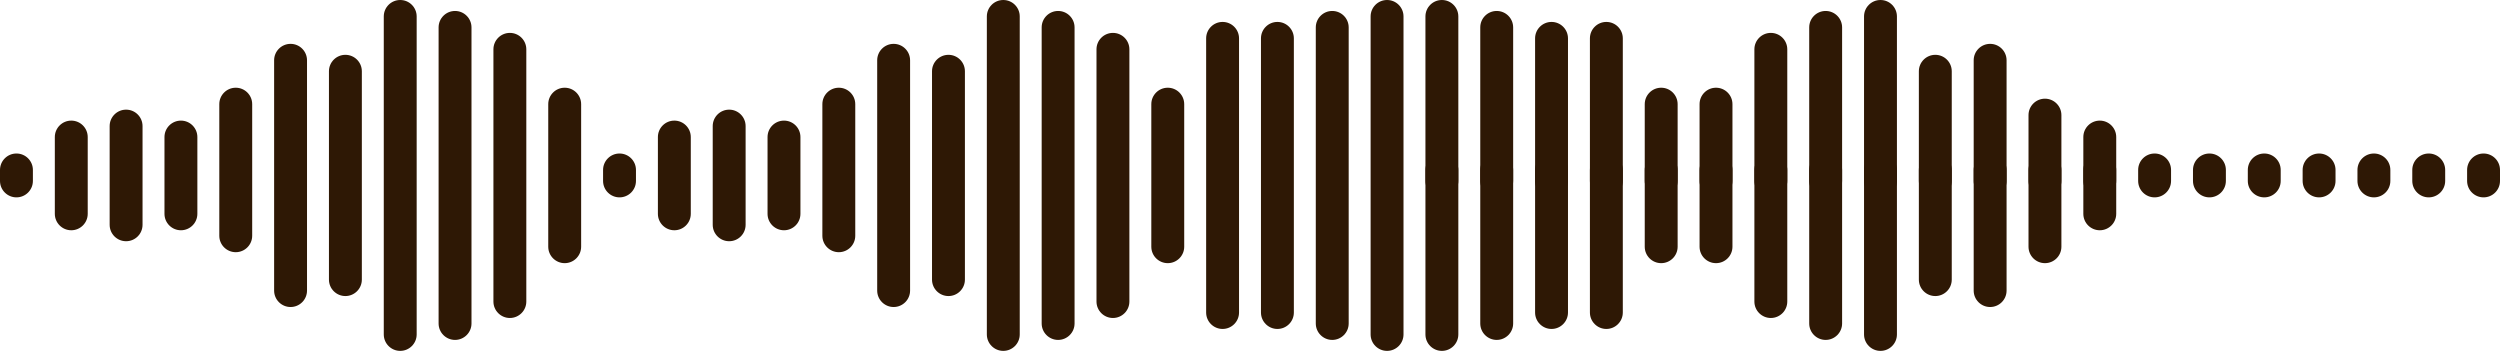 <svg width="228" height="32" viewBox="0 0 228 32" fill="none" xmlns="http://www.w3.org/2000/svg">
<path d="M0 15.5C0 14.672 0.672 14 1.5 14C2.328 14 3 14.672 3 15.5V16.5C3 17.328 2.328 18 1.5 18C0.672 18 0 17.328 0 16.5V15.5Z" fill="#2E1805"/>
<path d="M55 15.5C55 14.672 55.672 14 56.5 14C57.328 14 58 14.672 58 15.5V16.5C58 17.328 57.328 18 56.5 18C55.672 18 55 17.328 55 16.5V15.5Z" fill="#2E1805"/>
<path d="M5 12.5C5 11.672 5.672 11 6.5 11C7.328 11 8 11.672 8 12.5V19.5C8 20.328 7.328 21 6.5 21C5.672 21 5 20.328 5 19.5V12.5Z" fill="#2E1805"/>
<path d="M60 12.5C60 11.672 60.672 11 61.5 11C62.328 11 63 11.672 63 12.5V19.5C63 20.328 62.328 21 61.5 21C60.672 21 60 20.328 60 19.5V12.5Z" fill="#2E1805"/>
<path d="M10 11.5C10 10.672 10.672 10 11.5 10C12.328 10 13 10.672 13 11.5V20.5C13 21.328 12.328 22 11.5 22C10.672 22 10 21.328 10 20.5V11.5Z" fill="#2E1805"/>
<path d="M65 11.5C65 10.672 65.672 10 66.5 10C67.328 10 68 10.672 68 11.5V20.5C68 21.328 67.328 22 66.5 22C65.672 22 65 21.328 65 20.5V11.5Z" fill="#2E1805"/>
<path d="M15 12.5C15 11.672 15.672 11 16.5 11C17.328 11 18 11.672 18 12.5V19.5C18 20.328 17.328 21 16.5 21C15.672 21 15 20.328 15 19.5V12.5Z" fill="#2E1805"/>
<path d="M70 12.5C70 11.672 70.672 11 71.5 11C72.328 11 73 11.672 73 12.5V19.5C73 20.328 72.328 21 71.5 21C70.672 21 70 20.328 70 19.5V12.5Z" fill="#2E1805"/>
<path d="M20 9.5C20 8.672 20.672 8 21.5 8C22.328 8 23 8.672 23 9.5V21.5C23 22.328 22.328 23 21.5 23C20.672 23 20 22.328 20 21.5V9.5Z" fill="#2E1805"/>
<path d="M75 9.5C75 8.672 75.672 8 76.5 8C77.328 8 78 8.672 78 9.5V21.5C78 22.328 77.328 23 76.5 23C75.672 23 75 22.328 75 21.5V9.5Z" fill="#2E1805"/>
<path d="M25 5.5C25 4.672 25.672 4 26.5 4C27.328 4 28 4.672 28 5.5V26.5C28 27.328 27.328 28 26.5 28C25.672 28 25 27.328 25 26.5V5.5Z" fill="#2E1805"/>
<path d="M80 5.5C80 4.672 80.672 4 81.5 4C82.328 4 83 4.672 83 5.5V26.5C83 27.328 82.328 28 81.5 28C80.672 28 80 27.328 80 26.5V5.5Z" fill="#2E1805"/>
<path d="M30 6.5C30 5.672 30.672 5 31.5 5C32.328 5 33 5.672 33 6.5V25.5C33 26.328 32.328 27 31.5 27C30.672 27 30 26.328 30 25.5V6.5Z" fill="#2E1805"/>
<path d="M85 6.5C85 5.672 85.672 5 86.5 5C87.328 5 88 5.672 88 6.5V25.5C88 26.328 87.328 27 86.5 27C85.672 27 85 26.328 85 25.5V6.5Z" fill="#2E1805"/>
<path d="M35 1.5C35 0.672 35.672 0 36.5 0C37.328 0 38 0.672 38 1.5V30.5C38 31.328 37.328 32 36.5 32C35.672 32 35 31.328 35 30.5V1.5Z" fill="#2E1805"/>
<path d="M90 1.5C90 0.672 90.672 0 91.5 0C92.328 0 93 0.672 93 1.5V30.5C93 31.328 92.328 32 91.5 32C90.672 32 90 31.328 90 30.5V1.5Z" fill="#2E1805"/>
<path d="M40 2.5C40 1.672 40.672 1 41.5 1C42.328 1 43 1.672 43 2.5V29.5C43 30.328 42.328 31 41.5 31C40.672 31 40 30.328 40 29.5V2.5Z" fill="#2E1805"/>
<path d="M95 2.5C95 1.672 95.672 1 96.5 1C97.328 1 98 1.672 98 2.5V29.5C98 30.328 97.328 31 96.5 31C95.672 31 95 30.328 95 29.5V2.5Z" fill="#2E1805"/>
<path d="M45 4.5C45 3.672 45.672 3 46.5 3C47.328 3 48 3.672 48 4.5V27.5C48 28.328 47.328 29 46.5 29C45.672 29 45 28.328 45 27.5V4.5Z" fill="#2E1805"/>
<path d="M100 4.5C100 3.672 100.672 3 101.5 3C102.328 3 103 3.672 103 4.5V27.5C103 28.328 102.328 29 101.5 29C100.672 29 100 28.328 100 27.5V4.5Z" fill="#2E1805"/>
<path d="M50 9.5C50 8.672 50.672 8 51.5 8C52.328 8 53 8.672 53 9.5V22.5C53 23.328 52.328 24 51.5 24C50.672 24 50 23.328 50 22.5V9.5Z" fill="#2E1805"/>
<path d="M105 9.5C105 8.672 105.672 8 106.5 8C107.328 8 108 8.672 108 9.5V22.5C108 23.328 107.328 24 106.5 24C105.672 24 105 23.328 105 22.5V9.5Z" fill="#2E1805"/>
<path d="M193 19.5C193 20.328 192.328 21 191.5 21C190.672 21 190 20.328 190 19.5V12.5C190 11.672 190.672 11 191.5 11C192.328 11 193 11.672 193 12.5V19.5Z" fill="#2E1805"/>
<path d="M188 22.5C188 23.328 187.328 24 186.5 24C185.672 24 185 23.328 185 22.5V10.5C185 9.672 185.672 9 186.5 9C187.328 9 188 9.672 188 10.5V22.5Z" fill="#2E1805"/>
<path d="M183 26.5C183 27.328 182.328 28 181.5 28C180.672 28 180 27.328 180 26.5V5.5C180 4.672 180.672 4 181.5 4C182.328 4 183 4.672 183 5.5V26.5Z" fill="#2E1805"/>
<path d="M178 25.5C178 26.328 177.328 27 176.5 27C175.672 27 175 26.328 175 25.5V6.5C175 5.672 175.672 5 176.5 5C177.328 5 178 5.672 178 6.5V25.5Z" fill="#2E1805"/>
<path d="M173 30.5C173 31.328 172.328 32 171.5 32C170.672 32 170 31.328 170 30.5V1.5C170 0.672 170.672 0 171.5 0C172.328 0 173 0.672 173 1.5V30.5Z" fill="#2E1805"/>
<path d="M168 29.5C168 30.328 167.328 31 166.5 31C165.672 31 165 30.328 165 29.5V2.5C165 1.672 165.672 1 166.5 1C167.328 1 168 1.672 168 2.5V29.5Z" fill="#2E1805"/>
<path d="M163 27.5C163 28.328 162.328 29 161.5 29C160.672 29 160 28.328 160 27.5V4.5C160 3.672 160.672 3 161.5 3C162.328 3 163 3.672 163 4.5V27.5Z" fill="#2E1805"/>
<path d="M158 22.5C158 23.328 157.328 24 156.5 24C155.672 24 155 23.328 155 22.5V9.5C155 8.672 155.672 8 156.5 8C157.328 8 158 8.672 158 9.5V22.5Z" fill="#2E1805"/>
<path d="M110 3.5C110 2.672 110.672 2 111.5 2C112.328 2 113 2.672 113 3.5V28.5C113 29.328 112.328 30 111.5 30C110.672 30 110 29.328 110 28.5V3.5Z" fill="#2E1805"/>
<path d="M115 3.5C115 2.672 115.672 2 116.5 2C117.328 2 118 2.672 118 3.5V28.5C118 29.328 117.328 30 116.5 30C115.672 30 115 29.328 115 28.5V3.5Z" fill="#2E1805"/>
<path d="M120 2.5C120 1.672 120.672 1 121.5 1C122.328 1 123 1.672 123 2.5V29.5C123 30.328 122.328 31 121.5 31C120.672 31 120 30.328 120 29.5V2.5Z" fill="#2E1805"/>
<path d="M125 1.5C125 0.672 125.672 0 126.5 0C127.328 0 128 0.672 128 1.5V30.5C128 31.328 127.328 32 126.5 32C125.672 32 125 31.328 125 30.5V1.5Z" fill="#2E1805"/>
<path d="M150 9.5C150 8.672 150.672 8 151.5 8C152.328 8 153 8.672 153 9.5V22.5C153 23.328 152.328 24 151.5 24C150.672 24 150 23.328 150 22.5V9.5Z" fill="#2E1805"/>
<path d="M145 3.5C145 2.672 145.672 2 146.5 2C147.328 2 148 2.672 148 3.5V28.5C148 29.328 147.328 30 146.5 30C145.672 30 145 29.328 145 28.5V3.5Z" fill="#2E1805"/>
<path d="M140 3.5C140 2.672 140.672 2 141.5 2C142.328 2 143 2.672 143 3.5V28.5C143 29.328 142.328 30 141.5 30C140.672 30 140 29.328 140 28.5V3.5Z" fill="#2E1805"/>
<path d="M135 2.5C135 1.672 135.672 1 136.5 1C137.328 1 138 1.672 138 2.5V29.5C138 30.328 137.328 31 136.5 31C135.672 31 135 30.328 135 29.5V2.5Z" fill="#2E1805"/>
<path d="M130 1.5C130 0.672 130.672 0 131.5 0C132.328 0 133 0.672 133 1.5V30.5C133 31.328 132.328 32 131.5 32C130.672 32 130 31.328 130 30.5V1.5Z" fill="#2E1805"/>
<path d="M130 15.5C130 14.672 130.672 14 131.5 14C132.328 14 133 14.672 133 15.5V16.5C133 17.328 132.328 18 131.5 18C130.672 18 130 17.328 130 16.5V15.5Z" fill="#2E1805"/>
<path d="M135 15.5C135 14.672 135.672 14 136.5 14C137.328 14 138 14.672 138 15.5V16.5C138 17.328 137.328 18 136.5 18C135.672 18 135 17.328 135 16.5V15.5Z" fill="#2E1805"/>
<path d="M140 15.5C140 14.672 140.672 14 141.5 14C142.328 14 143 14.672 143 15.5V16.5C143 17.328 142.328 18 141.5 18C140.672 18 140 17.328 140 16.5V15.5Z" fill="#2E1805"/>
<path d="M145 15.5C145 14.672 145.672 14 146.5 14C147.328 14 148 14.672 148 15.5V16.5C148 17.328 147.328 18 146.5 18C145.672 18 145 17.328 145 16.5V15.5Z" fill="#2E1805"/>
<path d="M150 15.5C150 14.672 150.672 14 151.5 14C152.328 14 153 14.672 153 15.5V16.5C153 17.328 152.328 18 151.5 18C150.672 18 150 17.328 150 16.5V15.5Z" fill="#2E1805"/>
<path d="M155 15.5C155 14.672 155.672 14 156.5 14C157.328 14 158 14.672 158 15.5V16.5C158 17.328 157.328 18 156.5 18C155.672 18 155 17.328 155 16.5V15.5Z" fill="#2E1805"/>
<path d="M160 15.5C160 14.672 160.672 14 161.5 14C162.328 14 163 14.672 163 15.5V16.5C163 17.328 162.328 18 161.5 18C160.672 18 160 17.328 160 16.5V15.5Z" fill="#2E1805"/>
<path d="M165 15.5C165 14.672 165.672 14 166.5 14C167.328 14 168 14.672 168 15.5V16.5C168 17.328 167.328 18 166.5 18C165.672 18 165 17.328 165 16.5V15.5Z" fill="#2E1805"/>
<path d="M170 15.5C170 14.672 170.672 14 171.5 14C172.328 14 173 14.672 173 15.5V16.5C173 17.328 172.328 18 171.5 18C170.672 18 170 17.328 170 16.5V15.5Z" fill="#2E1805"/>
<path d="M175 15.5C175 14.672 175.672 14 176.5 14C177.328 14 178 14.672 178 15.5V16.5C178 17.328 177.328 18 176.5 18C175.672 18 175 17.328 175 16.5V15.5Z" fill="#2E1805"/>
<path d="M180 15.5C180 14.672 180.672 14 181.5 14C182.328 14 183 14.672 183 15.5V16.5C183 17.328 182.328 18 181.5 18C180.672 18 180 17.328 180 16.5V15.5Z" fill="#2E1805"/>
<path d="M185 15.5C185 14.672 185.672 14 186.5 14C187.328 14 188 14.672 188 15.5V16.5C188 17.328 187.328 18 186.5 18C185.672 18 185 17.328 185 16.5V15.5Z" fill="#2E1805"/>
<path d="M190 15.5C190 14.672 190.672 14 191.5 14C192.328 14 193 14.672 193 15.5V16.5C193 17.328 192.328 18 191.5 18C190.672 18 190 17.328 190 16.5V15.5Z" fill="#2E1805"/>
<path d="M195 15.5C195 14.672 195.672 14 196.5 14C197.328 14 198 14.672 198 15.5V16.5C198 17.328 197.328 18 196.5 18C195.672 18 195 17.328 195 16.5V15.5Z" fill="#2E1805"/>
<path d="M200 15.5C200 14.672 200.672 14 201.5 14C202.328 14 203 14.672 203 15.5V16.5C203 17.328 202.328 18 201.5 18C200.672 18 200 17.328 200 16.5V15.5Z" fill="#2E1805"/>
<path d="M205 15.5C205 14.672 205.672 14 206.5 14C207.328 14 208 14.672 208 15.5V16.5C208 17.328 207.328 18 206.5 18C205.672 18 205 17.328 205 16.5V15.5Z" fill="#2E1805"/>
<path d="M210 15.5C210 14.672 210.672 14 211.5 14C212.328 14 213 14.672 213 15.5V16.5C213 17.328 212.328 18 211.5 18C210.672 18 210 17.328 210 16.5V15.5Z" fill="#2E1805"/>
<path d="M215 15.5C215 14.672 215.672 14 216.5 14C217.328 14 218 14.672 218 15.5V16.5C218 17.328 217.328 18 216.5 18C215.672 18 215 17.328 215 16.5V15.5Z" fill="#2E1805"/>
<path d="M220 15.5C220 14.672 220.672 14 221.5 14C222.328 14 223 14.672 223 15.5V16.5C223 17.328 222.328 18 221.5 18C220.672 18 220 17.328 220 16.5V15.5Z" fill="#2E1805"/>
<path d="M225 15.5C225 14.672 225.672 14 226.5 14C227.328 14 228 14.672 228 15.5V16.5C228 17.328 227.328 18 226.5 18C225.672 18 225 17.328 225 16.5V15.5Z" fill="#2E1805"/>
</svg>
